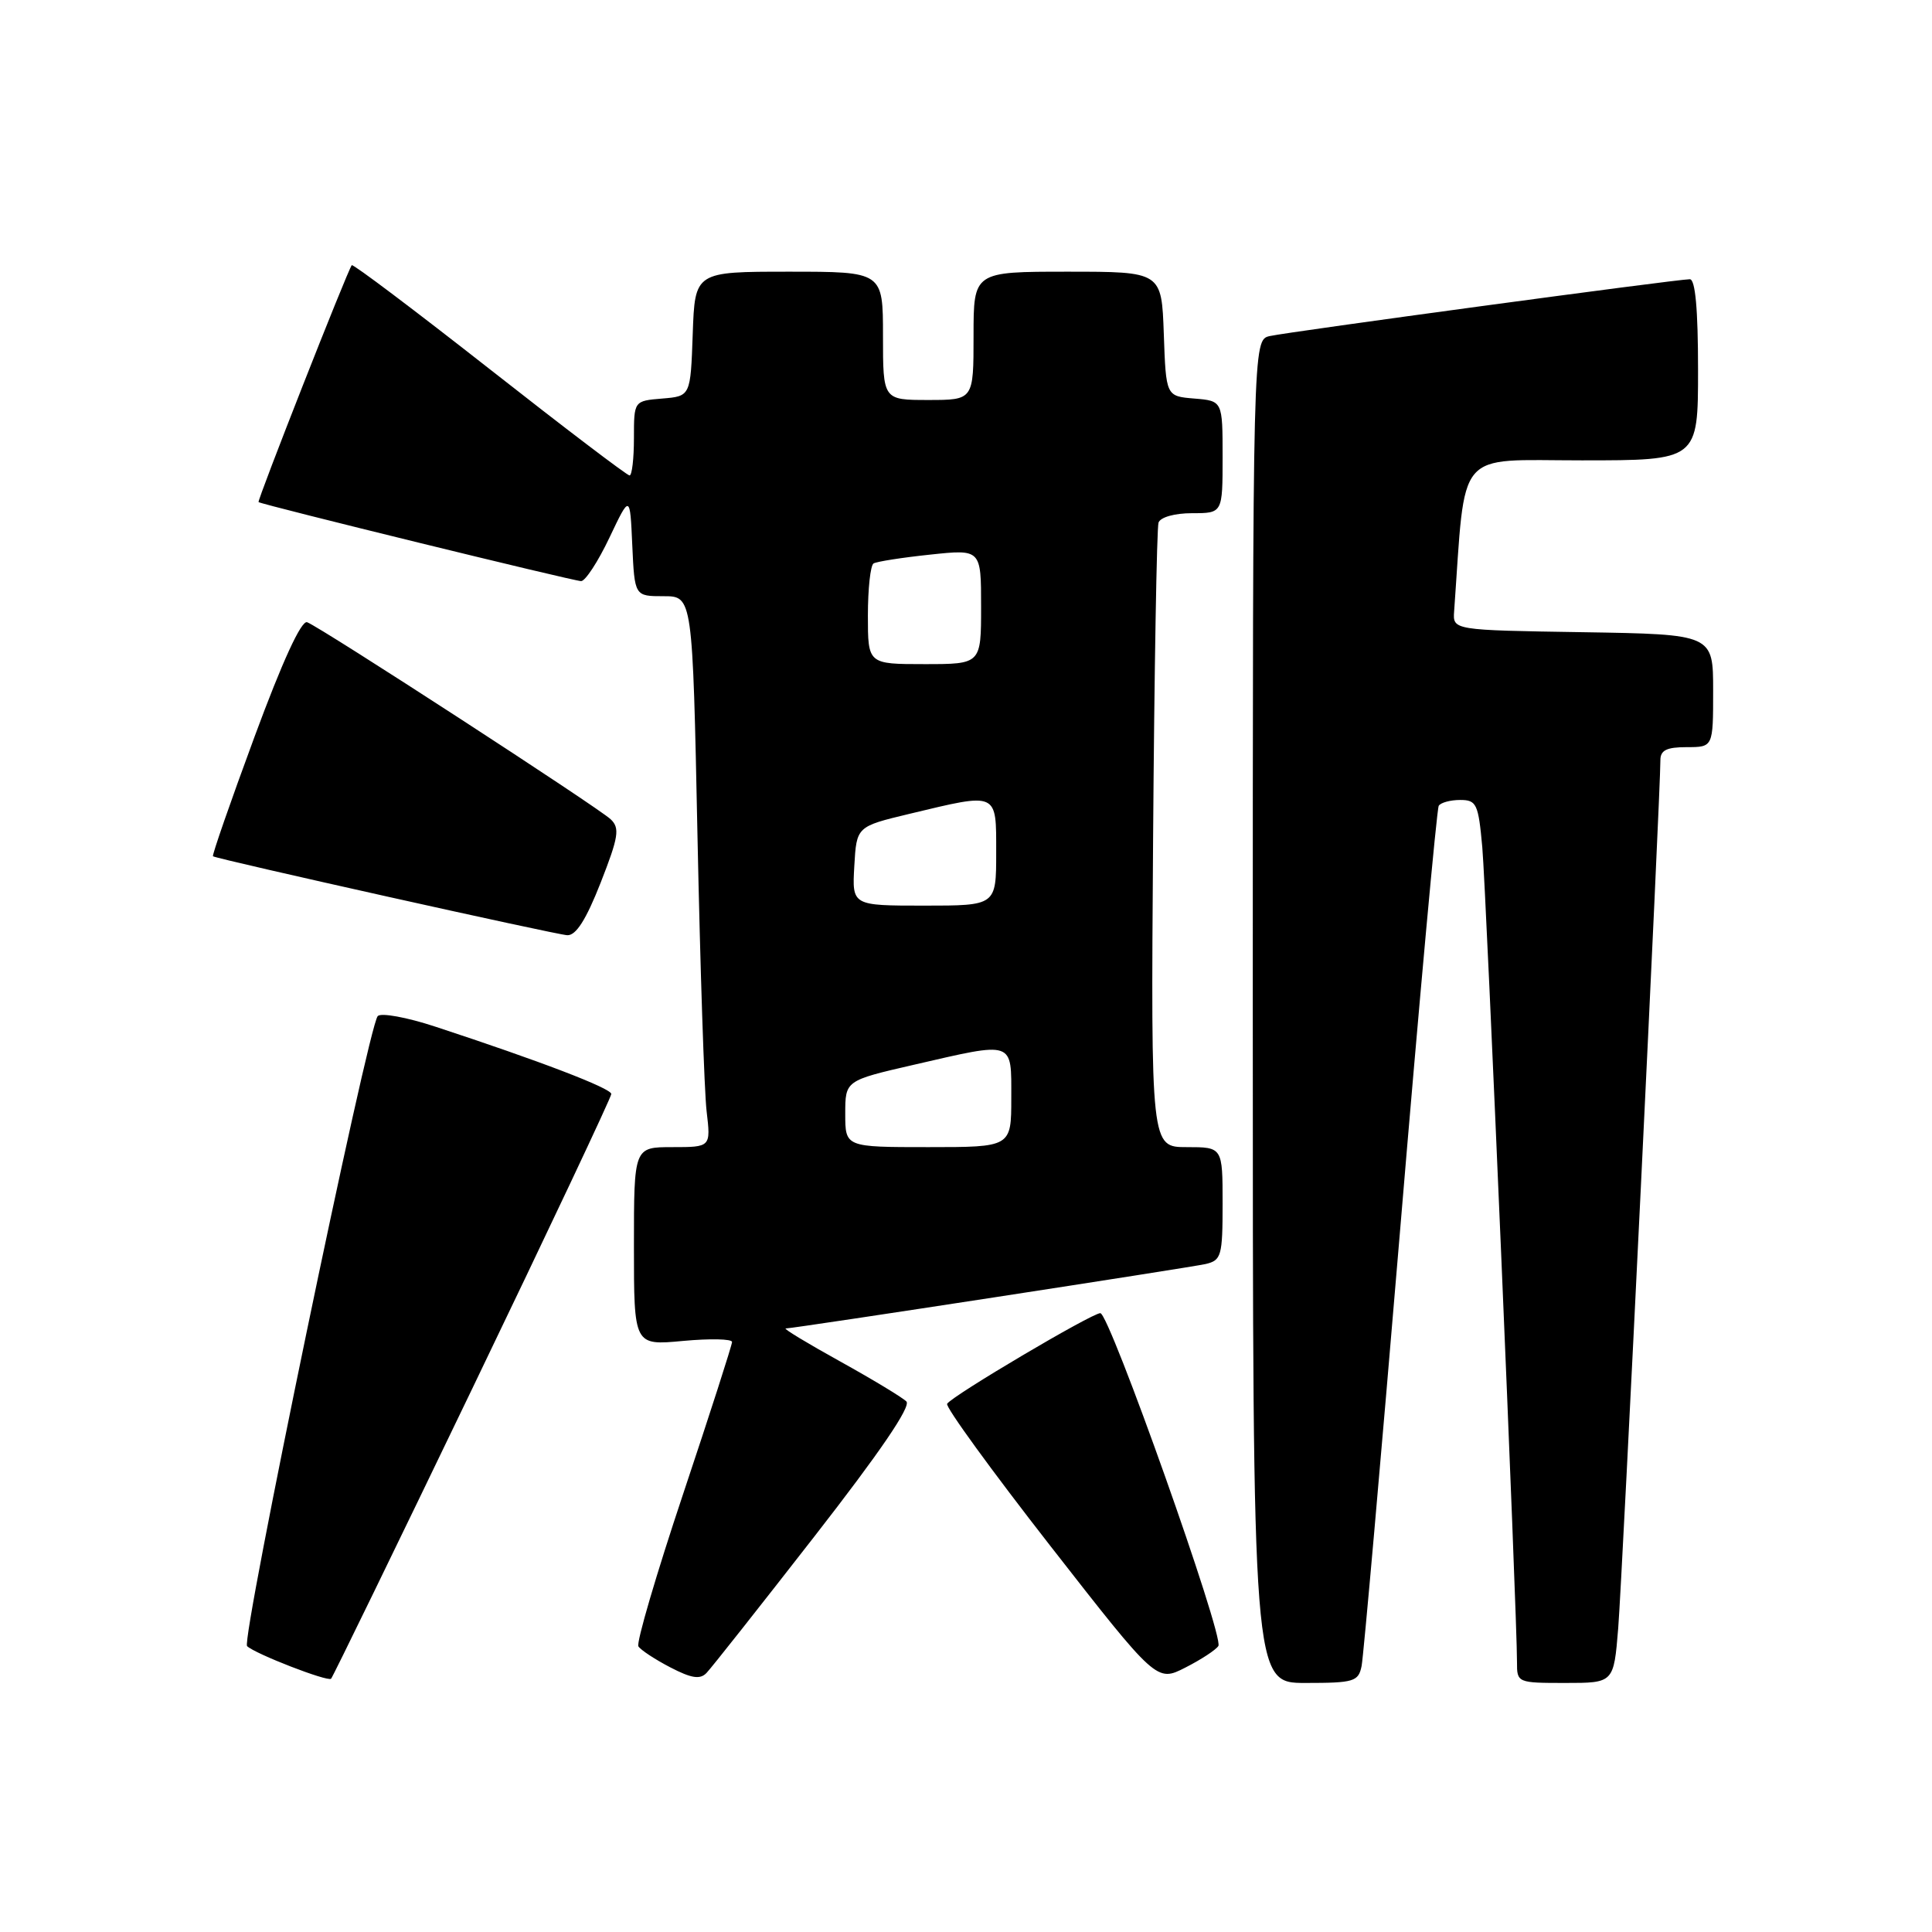 <?xml version="1.0" encoding="UTF-8" standalone="no"?>
<!DOCTYPE svg PUBLIC "-//W3C//DTD SVG 1.1//EN" "http://www.w3.org/Graphics/SVG/1.1/DTD/svg11.dtd" >
<svg xmlns="http://www.w3.org/2000/svg" xmlns:xlink="http://www.w3.org/1999/xlink" version="1.1" viewBox="0 0 256 256">
 <g >
 <path fill="currentColor"
d=" M 62.62 183.91 C 72.73 162.91 81.00 145.38 81.00 144.96 C 81.00 144.21 71.53 140.58 57.66 136.03 C 53.90 134.79 50.47 134.17 50.05 134.64 C 48.77 136.07 31.92 217.33 32.74 218.12 C 33.79 219.14 43.41 222.87 43.87 222.44 C 44.08 222.24 52.52 204.90 62.62 183.91 Z  M 107.91 203.59 C 116.57 192.47 120.75 186.35 120.10 185.70 C 119.56 185.16 115.60 182.77 111.31 180.39 C 107.01 178.01 103.77 176.05 104.11 176.03 C 105.62 175.96 157.75 167.95 159.75 167.49 C 161.84 167.00 162.00 166.42 162.00 159.48 C 162.00 152.00 162.00 152.00 157.25 152.00 C 152.50 152.00 152.50 152.00 152.79 111.25 C 152.95 88.84 153.28 69.94 153.51 69.25 C 153.76 68.53 155.64 68.00 157.97 68.00 C 162.00 68.00 162.00 68.00 162.00 60.56 C 162.00 53.12 162.00 53.12 158.25 52.81 C 154.50 52.50 154.50 52.50 154.21 44.25 C 153.92 36.00 153.92 36.00 141.46 36.00 C 129.00 36.00 129.00 36.00 129.00 44.50 C 129.00 53.00 129.00 53.00 123.00 53.00 C 117.00 53.00 117.00 53.00 117.00 44.50 C 117.00 36.00 117.00 36.00 104.54 36.00 C 92.08 36.00 92.08 36.00 91.79 44.25 C 91.50 52.50 91.50 52.50 87.75 52.81 C 84.00 53.12 84.00 53.12 84.00 58.06 C 84.00 60.78 83.74 63.00 83.42 63.00 C 83.09 63.00 74.74 56.65 64.86 48.89 C 54.97 41.13 46.76 34.94 46.61 35.14 C 46.02 35.90 34.04 66.37 34.26 66.53 C 34.77 66.89 76.02 77.00 77.00 77.00 C 77.56 77.00 79.25 74.41 80.75 71.25 C 83.48 65.50 83.48 65.50 83.78 72.25 C 84.09 79.00 84.09 79.00 87.93 79.00 C 91.77 79.00 91.77 79.00 92.42 110.75 C 92.78 128.21 93.32 144.64 93.63 147.25 C 94.19 152.00 94.19 152.00 89.09 152.00 C 84.00 152.00 84.00 152.00 84.00 165.14 C 84.00 178.29 84.00 178.29 90.50 177.68 C 94.08 177.35 97.00 177.41 97.00 177.82 C 97.00 178.22 94.09 187.27 90.53 197.92 C 86.97 208.57 84.30 217.67 84.59 218.15 C 84.89 218.63 86.79 219.88 88.81 220.93 C 91.62 222.39 92.77 222.57 93.62 221.67 C 94.24 221.03 100.67 212.89 107.91 203.59 Z  M 161.44 218.10 C 162.21 216.86 147.01 174.00 145.80 174.00 C 144.67 174.00 126.15 184.95 125.50 186.01 C 125.25 186.41 131.40 194.87 139.16 204.82 C 153.27 222.90 153.27 222.90 157.07 220.96 C 159.16 219.90 161.12 218.61 161.44 218.10 Z  M 180.42 220.75 C 180.67 219.51 182.96 193.54 185.52 163.02 C 188.07 132.51 190.38 107.20 190.64 106.77 C 190.90 106.35 192.18 106.00 193.48 106.00 C 195.65 106.00 195.89 106.51 196.41 112.25 C 196.93 118.08 201.03 214.19 201.01 220.25 C 201.00 222.97 201.08 223.00 207.41 223.00 C 213.83 223.00 213.83 223.00 214.42 215.75 C 214.96 209.07 220.03 104.72 220.01 100.75 C 220.00 99.41 220.83 99.00 223.50 99.00 C 227.00 99.00 227.00 99.00 227.00 91.52 C 227.00 84.05 227.00 84.05 209.75 83.77 C 192.50 83.50 192.50 83.50 192.68 81.00 C 194.24 59.16 192.69 61.00 209.59 61.00 C 225.00 61.00 225.00 61.00 225.00 49.00 C 225.00 40.98 224.64 37.00 223.91 37.00 C 222.21 37.00 170.79 43.96 168.25 44.53 C 166.00 45.04 166.00 45.04 166.00 134.02 C 166.00 223.00 166.00 223.00 172.98 223.00 C 179.42 223.00 180.00 222.82 180.42 220.75 Z  M 79.59 116.96 C 81.97 110.89 82.15 109.73 80.92 108.56 C 79.28 107.00 42.50 83.12 40.70 82.45 C 39.93 82.16 37.42 87.62 33.72 97.64 C 30.54 106.24 28.07 113.36 28.22 113.46 C 28.85 113.86 73.63 123.84 75.16 123.92 C 76.32 123.98 77.66 121.87 79.59 116.96 Z  M 112.00 147.59 C 112.00 143.18 112.00 143.18 121.08 141.09 C 134.51 138.00 134.00 137.82 134.00 145.50 C 134.00 152.00 134.00 152.00 123.00 152.00 C 112.00 152.00 112.00 152.00 112.00 147.59 Z  M 113.20 114.76 C 113.50 109.52 113.50 109.52 120.50 107.84 C 132.32 105.01 132.00 104.86 132.00 113.00 C 132.00 120.00 132.00 120.00 122.45 120.00 C 112.90 120.00 112.90 120.00 113.20 114.76 Z  M 115.00 81.56 C 115.00 78.02 115.34 74.91 115.75 74.66 C 116.16 74.41 119.54 73.88 123.25 73.49 C 130.00 72.77 130.00 72.77 130.00 80.38 C 130.00 88.00 130.00 88.00 122.50 88.00 C 115.00 88.00 115.00 88.00 115.00 81.56 Z "/>
</g>
</svg>